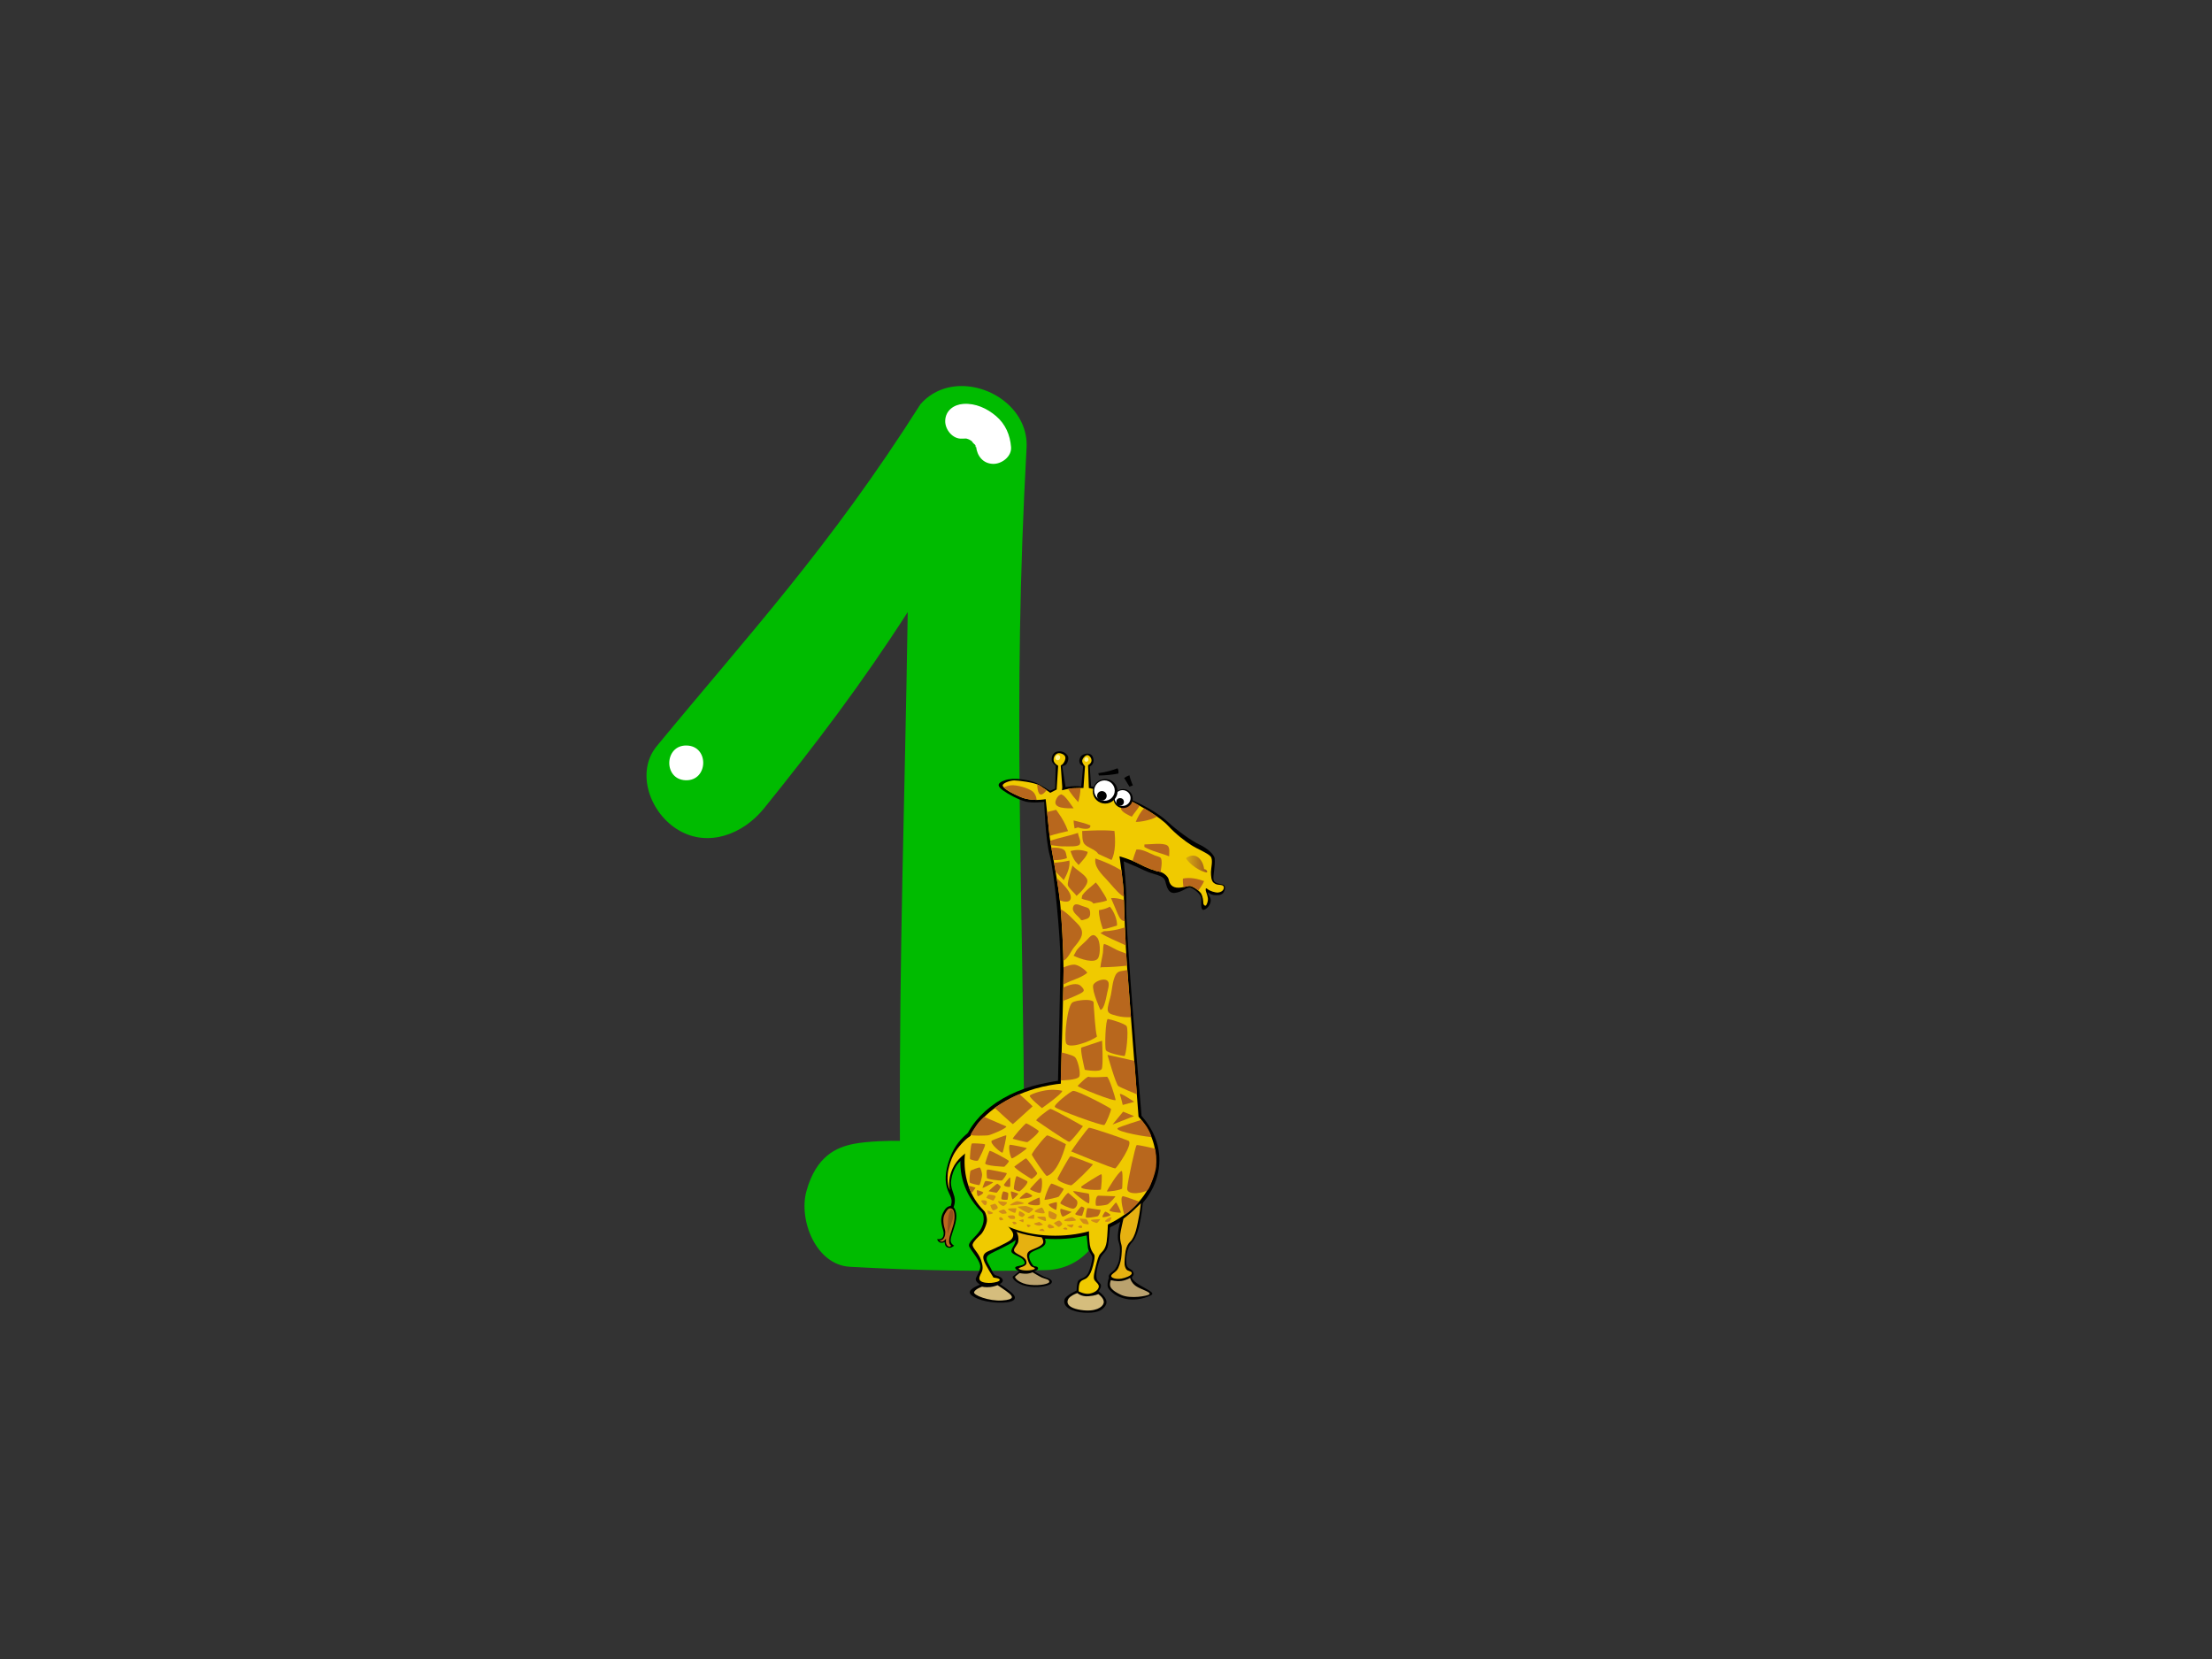 <?xml version="1.0" encoding="utf-8"?>
<!-- Generator: Adobe Illustrator 17.0.0, SVG Export Plug-In . SVG Version: 6.00 Build 0)  -->
<!DOCTYPE svg PUBLIC "-//W3C//DTD SVG 1.1//EN" "http://www.w3.org/Graphics/SVG/1.1/DTD/svg11.dtd">
<svg version="1.1" id="Layer_1" xmlns="http://www.w3.org/2000/svg" xmlns:xlink="http://www.w3.org/1999/xlink" x="0px" y="0px"
	 width="800px" height="600px" viewBox="0 0 800 600" enable-background="new 0 0 800 600" xml:space="preserve">
<rect x="0" y="0" width="800" height="600" fill="#333333" stroke="none"/>
<g>
	<g>
		<path fill="#00BB00" d="M382.67,415.18c-2.238-0.233-9.992-0.711-12.243-0.679c-0.322-94.81-4.36-157.822,0.843-252.568
			c0.709-12.908-11.573-22.317-23.47-22.319c-5.486-0.001-10.889,1.997-14.902,6.575c-32.942,51.927-62.291,83.473-95.384,123.678
			c-7.744,9.408-2.487,24.349,8.063,30.462c10.586,6.142,23.113,1.484,30.754-7.988c18.63-23.092,35.427-45.212,51.961-70.986
			c-1.067,70.434-3.095,120.814-2.822,191.261c-2.89-0.121-11.769,0.1-16.642,1.066c-6.245,1.236-13.624,4.342-17.163,17.072
			c-2.917,10.499,3.447,26.71,15.704,27.393c24.096,1.344,48.48,1.833,71.085,1.196c12.245-0.35,21.204-10.313,21.204-22.713
			C399.658,424.754,392.612,416.225,382.67,415.18z"/>
		<path fill="#FFFFFF" d="M248.397,269.624c-8.18-0.264-8.59,12.304-0.411,12.566C256.168,282.451,256.578,269.885,248.397,269.624z
			"/>
		<path fill="#FFFFFF" d="M365.664,161.688c-0.353-4.377-2.002-8.276-5.413-11.196c-3.257-2.79-7.458-4.726-11.855-4.413
			c-3.45,0.243-6.427,2.386-6.548,6.079c-0.105,3.156,2.681,6.732,6.138,6.487c0.399-0.043,0.8-0.058,1.202-0.041
			c0.107,0,0.198,0,0.27-0.002c0.096,0.034,0.236,0.078,0.45,0.137c0.343,0.133,0.529,0.199,0.573,0.204
			c0.436,0.237,0.853,0.509,1.266,0.791c-0.801-0.552,0.879,1.265,0.858,1.038c0.117,0.206,0.231,0.418,0.332,0.632
			c-0.369-0.637,0.086,1.045,0.052,0.098c0.009,0.019,0.019,0.035,0.03,0.054c0.362,3.295,2.449,6.093,6.093,6.21
			C362.279,167.868,365.94,165.108,365.664,161.688z"/>
	</g>
	<g>
		<path d="M364.494,443.305c1.23,0.406,8.877,2.298,9.97,2.57c1.093,0.27,3.55,0.812,3.687,3.113
			c0.138,2.298-3.399,2.747-5.175,3.965c-1.775,1.22,0.064,3.968,0.61,4.642c0.549,0.676,1.527,0.142,1.834,0.998
			c0.255,0.718-1.375,1.148-1.375,1.148s2.878,1.829,4.244,2.232c1.365,0.406,2.729,1.168,1.91,2.166c-0.819,1-5.191,1.862-9.012,1
			c-3.825-0.866-5.463-3.03-4.782-3.57c0.683-0.543,2.186-1.76,2.186-1.76s-1.776-0.812-1.366-1.487
			c0.411-0.677,3.962-0.406,3.278-2.03c-0.682-1.624-3.278-2.163-4.372-3.112c-1.091-0.948,0.683-2.436,1.093-4.06
			C367.636,447.497,364.494,443.305,364.494,443.305z"/>
		<path d="M365.521,443.704c1.095,1.436,3.529,3.305,1.543,4.959c-1.985,1.654-7.823,4.047-9.369,5.082
			c-1.543,1.034-0.774,2.494,0.108,3.941c0.883,1.447,1.371,3.413,2.473,3.621c1.104,0.206,2.159,0.793,2.378,1.618
			c0.221,0.829-1.088,1.47-1.088,1.47s3.481,2.226,4.768,3.572c1.837,1.921,0.218,3.345-5.52,3.139
			c-5.736-0.207-9.852-2.187-10.072-3.635c-0.223-1.445,3.726-2.864,3.726-2.864s-1.962-1.106-1.522-2.325
			c0.442-1.217,1.939-3.195,1.522-4.812c-0.564-2.196-2.987-4.844-3.869-6.496c-0.883-1.653,2.347-3.552,3.891-6.032
			c1.543-2.479,1.97-5.541-0.236-7.815c-2.205-2.275,3.986,0.581,6.856,1.822C363.979,440.191,364.419,442.258,365.521,443.704z"/>
		<path d="M442.11,319.871c-1.324-0.291-3.092-0.439-3.241-1.899c-0.146-1.459,0.67-4.904,0.442-7.445
			c-0.134-1.495-2.836-3.865-5.55-5.092c-2.712-1.226-8.238-5.225-11.25-8.044c-5.45-5.11-15.456-9.391-21.955-11.386
			c-5.459-1.677-5.955-1.572-5.955-1.572l-0.483-7.264c0,0,0.7-0.134,1.202-1.185c0.409-0.854,0.112-2.65-0.949-3.203
			c-1.109-0.581-2.956,0.023-3.503,0.849c-0.824,1.245-0.489,2.261-0.237,2.613c0.306,0.428,1.102,0.855,1.102,0.855l-0.689,7.333
			c0,0-1.861-0.232-3.508-0.05c-1.645,0.179-2.161,0.27-2.161,0.27l-1.225-7.598c0,0,0.642-0.016,1.282-0.468
			c0.638-0.453,1.325-2.402,0.685-3.308c-0.64-0.908-1.786-1.823-3.682-1.493c-1.34,0.234-2.174,1.493-2.063,3.148
			c0.073,1.089,1.443,2.011,1.443,2.011l-0.222,8.259l-1.836,0.809c0,0-3.477-2.265-5.581-3.079
			c-2.102-0.817-7.411-1.905-10.796-0.726c-3.383,1.179-2.286,2.448-0.548,3.715c1.738,1.269,5.581,3.355,8.144,3.989
			c2.56,0.634,6.676,0.09,6.676,0.09s0.366,13.414,2.014,19.394c1.647,5.982,3.844,29.544,3.844,37.882
			c0,6.904-0.681,34.327-0.869,43.606c-1.764,0.234-6.62,1.162-9.198,1.908c-16.145,4.683-25.568,15.276-26.087,26.528
			c-0.723,15.754,13.543,28.813,34.326,28.813c20.78,0,37.63-12.785,37.63-28.553c0-5.928-2.381-11.434-6.456-15.998
			c-0.811-9.542-3.428-40.457-4.051-49.554c-0.737-10.803-1.62-22.187-1.472-27.588c0.147-5.403-0.934-14.928-0.934-14.928
			s4.803,1.986,7.418,3.248c3.666,1.774,6.675,1.599,7.515,3.652c0.457,1.115,0.735,4.817,3.538,4.523
			c2.797-0.29,4.566-2.335,5.746-1.898c1.179,0.439,3.831,2.336,3.831,3.942s-0.295,4.233,0.882,4.088
			c1.179-0.147,3.392-2.627,2.213-4.67c-1.179-2.045-0.59-1.607-0.59-1.607s0.886,0.73,1.769,0.875
			c0.882,0.147,2.948,0.294,3.683-0.73C443.143,321.913,443.439,320.162,442.11,319.871z"/>
		<path fill="#E6B111" d="M367.588,445.543c0.676,0.898,0.802,2.034,0.702,3.323c-0.104,1.286-1.67,2.43-1.562,3.388
			c0.108,0.958,2.366,1.704,3.333,2.449c0.97,0.745,1.185,1.279,1.185,2.024c0,0.745-0.862,1.173-1.399,1.383
			c-0.538,0.214-1.829,0.533-1.29,0.852c0.537,0.321,1.612,0.532,2.796,0.532c1.183,0,2.795-0.317,2.903-0.636
			c0.107-0.322-0.513-0.52-1.051-0.735c-0.538-0.212-1.178-1.377-1.5-2.548c-0.325-1.171-0.491-2.358,0.583-3.103
			c1.078-0.745,3.697-1.312,4.764-2.6c0.491-0.587,0.23-1.538-0.304-2.372C373.46,447.125,369.955,446.396,367.588,445.543z"/>
		<path fill="#F0CA00" d="M441.382,320.043c-0.925-0.089-1.662-0.089-2.495-0.821c-0.831-0.73-0.926-2.377-0.926-3.845
			c0-1.465,0.833-4.393-0.093-5.583c-0.922-1.191-4.685-2.661-6.994-4.125c-2.31-1.465-5.57-3.932-8.436-7.043
			c-2.865-3.112-9.978-7.23-14.692-9.519c-4.713-2.288-13.952-4.119-13.952-4.119l-0.275-8.238c0,0,1.014-0.55,1.2-1.374
			c0.185-0.825-0.277-1.74-1.11-2.195c-0.828-0.458-2.218,1.098-2.218,2.013c0,0.917,1.019,1.922,1.019,1.922l-0.556,7.872
			c0,0-2.401,0.001-3.88,0.092c-1.481,0.091-3.883,0.732-3.883,0.732l0.093-1.099l-0.554-7.872c0,0,0.554-0.274,0.833-0.641
			c0.274-0.365,0.645-0.824,0.828-1.737c0.187-0.914-0.369-1.649-1.756-2.015c-1.385-0.366-2.493,0.915-2.493,2.289
			c0,1.374,1.662,2.197,1.662,2.197l-0.554,8.603l-2.311,1.19l-0.368-0.275c0,0-1.756-1.28-3.512-2.379
			c-1.755-1.099-7.761-1.831-9.147-1.831c-1.386,0-4.436,1.007-4.158,1.925c0.277,0.913,2.402,2.379,6.561,4.119
			c4.156,1.736,8.962,0.731,8.962,0.731s0.555,5.31,0.833,7.688c0.275,2.379,0.462,5.309,0.924,8.147
			c0.461,2.838,2.401,12.816,3.233,19.496c0.833,6.682,1.48,20.228,1.48,26.638c0,5.144-0.742,31.002-0.987,40.947
			c-1.342,0.045-6.021,0.825-9.264,1.789c-5.349,1.589-10.022,3.822-13.869,6.49c-7.219,5.007-11.498,11.649-11.67,19.109
			c-0.158,6.947,2.017,13.492,6.798,18.341c5.697,5.785,15.061,9.245,25.991,9.245c20.093,0,36.38-12.353,36.38-27.586
			c0-5.733-2.308-11.06-6.257-15.471c-0.44-5.703-3.952-51.366-4.298-56.344c-0.37-5.306-0.925-18.948-1.019-23.433
			c-0.091-4.485-1.569-14.37-1.569-14.37s3.789,1.006,6.93,2.654c3.142,1.65,6.007,2.656,7.299,2.838
			c1.295,0.182,3.327,1.554,3.603,3.018c0.28,1.466,1.14,2.936,3.698,2.841c1.203-0.047,2.402-0.46,3.603-0.644
			c1.202-0.182,3.881,1.832,4.436,2.839c0.554,1.007,0.739,2.563,0.739,3.295c0,0.733,0.738,1.373,1.109,0.733
			c0.369-0.642,0.647-1.65,0.555-2.381c-0.093-0.733-0.461-1.921-0.649-2.381c-0.183-0.457-0.369-1.737,0.463-1.006
			c0.834,0.732,2.865,1.375,3.885,1.281c1.013-0.092,1.845-0.64,2.031-1.463C442.764,320.504,442.304,320.138,441.382,320.043z"/>
		<g>
			<g>
				<path fill="#B8671D" d="M388.445,342.6c2.287-2.733,4.477-5.27,1.282-8.482c-1.445-1.452-3.742-4.032-6.108-5.294
					c0.485,5.723,0.853,13.22,0.979,18.634C386.306,346.689,387.299,343.973,388.445,342.6z"/>
				<path fill="#B8671D" d="M397.237,346.372c0.821-1.727,0.662-5.903-0.38-7.211c-1.57-1.97-2.525-0.524-3.833,0.869
					c-1.329,1.411-3.503,2.873-4.209,4.708l-0.548,0.908C390.422,346.729,396.097,348.774,397.237,346.372z"/>
				<path fill="#B8671D" d="M391.012,332.778h0.55c1.625-0.532,2.849-0.524,2.704-2.733c-0.13-1.936-1.066-1.689-2.888-2.388
					c-1.247-0.481-2.985-1.365-3.342,0.73C387.745,330.099,390.175,331.366,391.012,332.778z"/>
				<path fill="#B8671D" d="M403.459,352.621c-1.075,2.118-1.214,4.773-1.661,7.053c-0.305,1.56-0.861,3.069-1.13,4.626
					c-0.393,2.3,0.973,2.449,3.277,3.097c1.579,0.444,3.4,0.555,5.085,0.495c-0.262-3.724-0.963-11.806-1.332-17.07
					C405.949,351.25,404.335,350.9,403.459,352.621z"/>
				<path fill="#B8671D" d="M394.318,361.778c-1.486-0.367-5.177,0.051-6.406,0.726c-1.829,1.004-3.091,12.186-2.379,14.687
					c0.712,2.501,9.064-0.577,11.199-2.309c-0.636-2.277-0.94-8.556-1.146-10.93C395.446,362.31,395.84,362.153,394.318,361.778z"/>
				<path fill="#B8671D" d="M399.797,354.347c-1.436-0.371-4.183,0.846-4.434,1.997c-0.471,2.178,2.604,8.878,2.604,8.878
					c1.473-0.04,2.218-5.115,2.514-6.395C400.882,357.102,401.693,354.838,399.797,354.347z"/>
				<path fill="#B8671D" d="M387.192,354.826c2.115-0.856,4.311-1.553,6.038-3.016c-0.836-1.268-3.305-2.855-4.639-2.941
					c-0.99-0.064-2.522,0.413-3.953,0.996c0.005,0.391,0.007,0.768,0.007,1.119c0,1.438-0.029,3.195-0.071,5.055
					C385.484,355.603,386.369,355.159,387.192,354.826z"/>
				<path fill="#B8671D" d="M399.283,341.375c-0.42,0.813-0.263,2.224-0.398,3.193c-0.246,1.786-0.789,3.617-0.918,5.429
					l0.363-0.182c3.085-0.011,6.181-0.228,9.26-0.566c-0.045-0.666-0.087-1.255-0.121-1.743c-0.052-0.733-0.107-1.629-0.164-2.635
					c-0.739-0.307-1.513-0.559-2.198-0.81C402.973,343.282,401.422,341.994,399.283,341.375z"/>
				<path fill="#B8671D" d="M390.963,356.653c-1.424-1.387-4.053-0.595-6.417,0.509c-0.041,1.614-0.092,3.265-0.144,4.83
					c2.526-0.905,5.237-2.106,6.06-2.536C392.163,358.566,392.54,358.199,390.963,356.653z"/>
				<path fill="#B8671D" d="M417.734,309.404c-1.962-0.769-4.581-2.416-6.747-2.152c-0.511,1.322-0.958,2.695-1.388,4.076
					c0.735,0.305,1.492,0.65,2.214,1.029c3.142,1.65,6.007,2.656,7.299,2.838c0.19,0.025,0.394,0.078,0.607,0.154
					c0.309-1.539,0.492-3.074,0.383-4.008C419.921,309.76,419.443,310.073,417.734,309.404z"/>
				<path fill="#B8671D" d="M373.417,286.198c-1.532-1.222-5.767-2.393-7.824-2.187c-0.552,0.056-1.572,0.312-2.603,0.706
					c0.782,0.904,2.821,2.142,6.225,3.568c1.942,0.811,4.026,1.023,5.696,1.021C374.828,288.096,374.31,286.91,373.417,286.198z"/>
				<path fill="#B8671D" d="M375.119,283.679c0.103,2.368,0.599,5.405,3.092,2.472c0.116-0.137,0.213-0.263,0.294-0.384
					c-0.67-0.47-1.607-1.106-2.546-1.695C375.74,283.936,375.454,283.805,375.119,283.679z"/>
				<path fill="#B8671D" d="M387.128,325.304c0.904-1.988-2.246-5.316-4.966-7.741c0.388,2.369,0.749,4.734,1.003,6.784
					c0.051,0.407,0.101,0.838,0.151,1.293C384.8,326.167,386.603,326.458,387.128,325.304z"/>
				<path fill="#B8671D" d="M399.247,336.767l-1.28,0.722c2.747,1.573,5.357,2.696,8.24,3.982c0.32,0.146,0.634,0.307,0.946,0.47
					c-0.101-2.041-0.205-4.297-0.299-6.529C404.345,336.185,401.606,336.8,399.247,336.767z"/>
				<path fill="#B8671D" d="M400.161,335.858c1.319-0.415,2.501-0.698,3.813-1.107c0.189-2.017-1.163-5.311-2.579-6.84
					c-1.182,0.673-2.637,1.073-3.951,1.269c-0.059,2.146,0.758,5.02,1.438,6.861L400.161,335.858z"/>
				<path fill="#B8671D" d="M401.82,324.831c0.842,1.84,1.553,3.725,2.362,5.584c0.778,1.789,1.405,2.622,2.579,2.737
					c-0.118-2.946-0.217-5.69-0.272-7.638C404.817,324.989,403.066,324.66,401.82,324.831z"/>
				<path fill="#B8671D" d="M405.581,314.81c-2.959-1.835-6.284-3.258-9.407-4.323c-0.567,3.012,2.304,5.744,4.151,7.725
					c1.61,1.732,3.301,3.95,5.137,5.453c0.344,0.281,0.676,0.48,0.995,0.615c-0.001-0.069-0.004-0.141-0.006-0.207
					C406.404,321.733,405.977,317.921,405.581,314.81z"/>
				<path fill="#B8671D" d="M382.762,294.005c-1.117-1.521-0.393-1.138-2.115-0.798c-0.661,0.129-1.316,0.311-1.97,0.502
					c0.123,1.118,0.242,2.216,0.334,2.996c0.196,1.678,0.346,3.635,0.581,5.638c2.219-0.791,4.745-1.279,6.683-1.779
					C385.417,298.223,384.249,296.028,382.762,294.005z"/>
				<path fill="#B8671D" d="M384.73,318.296c1.199-2.165,2.312-4.554,2.049-7.076c-1.712,0.42-3.63,0.676-5.563,0.834
					c0.185,1.034,0.373,2.117,0.562,3.219C382.805,316.272,383.79,317.312,384.73,318.296z"/>
				<path fill="#B8671D" d="M385.192,306.1c1.006-0.041,4.655,0.254,5.28-0.682c0.746-1.117-0.56-2.994-0.589-4.182
					c-3.228,1.088-6.764,1.721-10.071,2.821c0.039,0.265,0.078,0.53,0.121,0.795c0.036,0.224,0.082,0.494,0.137,0.798
					C381.763,305.881,383.47,306.17,385.192,306.1z"/>
				<path fill="#B8671D" d="M386.184,320.071c0.199,1.048,2.485,2.885,3.164,3.945c1.195-1.065,4.281-3.97,3.894-5.718
					c-0.416-1.888-4.116-3.675-5.342-5.279C387.901,313.019,385.973,318.955,386.184,320.071z"/>
				<path fill="#B8671D" d="M383.693,306.857c-1.067-0.306-2.27-0.298-3.46-0.282c0.214,1.2,0.498,2.754,0.81,4.5
					c1.726-0.007,3.522-0.154,4.846-0.764C385.403,308.326,385.605,307.407,383.693,306.857z"/>
				<path fill="#B8671D" d="M390.097,312.839c0.942-1.129,3.234-3.352,3.278-4.749c-2.054-0.771-3.976-0.917-6.213-0.29
					c0.369,1.122,1.002,2.723,1.653,3.588L390.097,312.839z"/>
				<path fill="#B8671D" d="M390.775,284.995c-0.826,0.011-1.963,0.032-2.802,0.085c-0.502,0.031-1.11,0.125-1.695,0.235
					c1.018,1.746,2.384,3.337,3.682,4.792C390.339,288.781,390.777,286.692,390.775,284.995z"/>
				<path fill="#B8671D" d="M388.287,292.324c-1.14-1.539-2.086-3.154-3.495-4.498l-0.916-0.546c-1.058,0.309-1.54,0.98-1.965,1.984
					C380.519,292.528,386.015,292.373,388.287,292.324z"/>
				<path fill="#B8671D" d="M407.746,289.107c-0.201-0.099-0.417-0.199-0.637-0.292c-0.785,1.261-1.83,2.803-1.671,3.729
					c0.197,1.153,2.896,2.382,3.904,2.825c0.709-1.161,2.078-2.619,2.811-3.954C410.594,290.543,409.073,289.749,407.746,289.107z"
					/>
				<path fill="#B8671D" d="M418.449,295.319c-1.452-1.018-3.079-2.044-4.718-3.003c-1.312,1.449-2.222,3.144-2.977,4.906
					C412.092,297.364,416.403,296.594,418.449,295.319z"/>
				<path fill="#B8671D" d="M422.165,305.769c-1.631-1.063-6.171-0.353-8.281-0.362v0.906c2.631,1.558,6.165,2.234,8.94,3.39
					C422.878,308.483,423.177,306.43,422.165,305.769z"/>
				<path fill="#B8671D" d="M427.816,317.759c-0.082,1.026,0.078,2.076,0.209,3.119c0.664-0.154,1.327-0.363,1.99-0.467
					c0.819-0.123,2.327,0.772,3.377,1.675c0.796-1.083,1.56-2.174,2.077-3.427C433.043,317.789,430.344,317.211,427.816,317.759z"/>
				<path fill="#B8671D" d="M392.147,305.184c1.161,1.457,4.008,1.94,5.086,3.666l4.759,2.175c1.538-2.701,1.406-7.534,1.067-10.496
					c-3.789-0.427-7.863-0.18-11.671,0.007C391.446,301.866,391.306,304.129,392.147,305.184z"/>
				<path fill="#B8671D" d="M388.634,299.609l1.282-0.361c0.953,0.388,4.708,1.228,4.43-0.737c-1.81-0.767-4.154-1.301-6.048-1.78
					C388.28,297.734,388.5,298.628,388.634,299.609z"/>
				<path fill="#B8671D" d="M391.378,323.897l-0.183,1.086c1.281,0.715,3.402,0.516,4.256,1.796
					c1.549-0.385,3.294-0.463,4.875-1.106c-0.119-0.715-0.47-1.366-0.887-2.005c-0.902-1.386-2.079-3.429-3.131-4.518
					C394.68,320.706,392.539,322.073,391.378,323.897z"/>
			</g>
		</g>
		<g>
			<ellipse cx="406.195" cy="288.815" rx="3.477" ry="3.443"/>
			<ellipse fill="#FFFFFF" cx="405.998" cy="288.62" rx="2.886" ry="2.859"/>
		</g>
		<g>
			<ellipse cx="399.699" cy="286.185" rx="4.482" ry="4.44"/>
			<path fill="#FFFFFF" d="M403.168,285.934c0,2.037-1.666,3.687-3.723,3.687c-2.054,0-3.72-1.651-3.72-3.687
				c0-2.034,1.666-3.685,3.72-3.685C401.502,282.249,403.168,283.9,403.168,285.934z"/>
		</g>
		<ellipse cx="398.515" cy="287.826" rx="1.738" ry="1.722"/>
		<ellipse cx="405.102" cy="290.001" rx="1.372" ry="1.359"/>
		<linearGradient id="SVGID_1_" gradientUnits="userSpaceOnUse" x1="428.917" y1="312.483" x2="436.589" y2="312.483">
			<stop  offset="0" style="stop-color:#D7AB12"/>
			<stop  offset="1" style="stop-color:#A15B1C"/>
		</linearGradient>
		<path fill="url(#SVGID_1_)" d="M435.476,314.29c-0.422-3.395-3.016-6.426-6.558-3.944c1.05,2.076,5.343,5.09,7.629,5.183
			c0.15-0.584-0.113-0.76-0.523-1.059L435.476,314.29z"/>
		<path d="M397.43,280.462c2.24,0.001,4.802-0.259,7.064-0.701c0.095-0.855,0-1.418-0.34-1.902
			c-1.675,0.662-3.935,1.368-6.934,1.769C397.332,279.985,397.43,280.462,397.43,280.462z"/>
		<path d="M406.566,281.369c0.658-0.432,1.24-0.763,1.89-0.987c0.284,1.446,1.253,3.659,1.253,3.659s-0.739,0.332-1.232,0.454
			L406.566,281.369z"/>
		
			<ellipse transform="matrix(0.971 0.24 -0.24 0.971 76.858 -83.755)" fill="#FFF498" cx="382.523" cy="273.881" rx="0.866" ry="0.973"/>
		
			<ellipse transform="matrix(0.958 0.288 -0.288 0.958 95.738 -101.487)" fill="#FFF498" cx="392.749" cy="274.599" rx="0.748" ry="0.812"/>
		<path fill="#F0CA00" d="M405.581,314.81c-0.004-0.033-0.007-0.062-0.01-0.095h-0.149
			C405.475,314.748,405.53,314.776,405.581,314.81z"/>
		<path fill="#B8671D" d="M417.258,314.714c0.768,0.254,1.407,0.417,1.852,0.481c0.19,0.025,0.394,0.078,0.607,0.154
			c0.043-0.212,0.081-0.423,0.119-0.635H417.258z"/>
		<path fill="#B8671D" d="M407.478,371.164c-0.425-0.913-5.956-2.567-6.797-2.63c-0.841-0.063-1.229,10.259-0.711,11.286
			c0.518,1.024,6.019,2.114,6.666,2.114C407.282,381.935,408.256,372.83,407.478,371.164z"/>
		<path fill="#B8671D" d="M391.151,378.844c1.406-0.463,7.434-2.455,7.434-2.455s0.473,8.767-0.117,10.169
			c-0.589,1.402-6.135,0.35-6.135,0.35S390.444,379.076,391.151,378.844z"/>
		<path fill="#B8671D" d="M383.909,380.648c0,0,3.911,0.808,4.877,1.684c0.967,0.873,2.142,5.614,1.554,6.987
			c-0.587,1.371-6.703,1.425-6.703,1.425L383.909,380.648z"/>
		<path fill="#B8671D" d="M400.547,381.54c0.418,0,9.699,2.122,9.699,2.122l0.926,12.105c0,0-5.839-2.371-6.721-2.996
			C403.57,392.15,400.547,381.54,400.547,381.54z"/>
		<path d="M409.415,449.293c3.175-3.187,3.94-14.96,3.94-14.96l-8.014,6.93c0,0-1.705,5.429-0.789,7.845
			c0.871,2.302,0.429,4.618,0.278,6.013c-0.15,1.393-0.69,2.496-1.435,3.715c-0.749,1.221-2.865,1.817-2.343,3.313
			c-0.449,1.219-0.68,2.582-0.313,3.513c0.257,0.647,1.816,2.421,4.085,3.36c4.626,1.918,8.845,0.643,11.346-0.521
			c2.666-1.237-4.592-3.038-6.631-5.954c-0.72-1.023,1.055-1.019,0.269-2.568c-0.612-1.214-2.085-0.96-2.384-2.705
			C407.125,455.535,407.416,451.304,409.415,449.293z"/>
		<path d="M401.494,442.96c0,0-0.366,4.939-0.739,7.343c-0.376,2.402-2.039,2.983-2.762,4.637c-0.63,1.446-1.641,4.869-1.456,6.836
			c0.189,1.965,1.644,2.127,1.644,3.218c0,1.093-0.937,1.967-0.937,1.967s3.827,2.621,2.753,4.846
			c-1.223,2.53-4.025,3.149-7.956,2.929c-3.934-0.218-7.854-1.919-7.039-4.748c0.437-1.515,4.38-3.247,4.38-3.247
			s0-2.622,0.561-3.496c0.562-0.874,2.462-0.905,3.397-2.435c0.939-1.53,1.527-4.333,1.717-5.644
			c0.185-1.311-1.388-2.324-1.576-3.855c-0.189-1.53-0.51-4.864-0.51-4.864L401.494,442.96z"/>
		<path d="M350.117,409.689c-2.314,1.928-4.861,4.452-6.621,9.271c-1.783,4.875-1.9,8.58-0.682,11.639
			c0.52,1.31,1.192,2.309,1.33,3.411c0.14,1.109-0.303,2.13-0.303,2.13s-1.256-0.01-2.224,1.478c-0.966,1.488-1.441,2.924-1.1,4.959
			c0.343,2.034,0.861,2.641,0.767,3.767c-0.067,0.794-0.365,1.46-0.934,1.687c-0.571,0.225-1.435,0.131-1.435,0.131
			s0.332,1.08,1.234,1.256c1.012,0.2,1.467-0.298,1.467-0.298s0.029,0.375,0.168,0.926c0.196,0.775,0.686,1.127,1.485,1.239
			c0.798,0.115,1.818-0.777,1.818-0.777s-1.234-0.528-1.27-1.882c-0.03-1.358,1.013-3.452,1.739-6.346
			c0.999-3.999-0.689-5.689-0.689-5.689s0.805-1.707,0.295-3.82c-0.353-1.466-1.501-3.543-1.158-5.92
			c0.342-2.373,1.04-3.816,1.715-5.003c1.018-1.787,2.64-2.569,2.64-2.569s0.386-4.165,0.842-5.633
			C349.66,412.177,350.117,409.689,350.117,409.689z"/>
		<path fill="#F0CA00" d="M343.61,430.419c0,0-1.18-1.731-0.855-5.767c0.165-2.064,1.071-5.244,2.362-7.482
			c1.291-2.235,3.977-5.178,5.589-6.136c1.612-0.961,2.366,0.746,2.044,1.918c-0.323,1.169-1.292,2.45-2.581,3.408
			c-1.289,0.96-4.013,2.818-5.592,6.176C342.427,427.117,343.61,430.419,343.61,430.419z"/>
		<path fill="#F0CA00" d="M354.793,436.276c1.506,1.492,2.151,3.623,2.151,5.006c0,1.384-1.182,4.153-2.151,5.113
			c-0.967,0.958-2.687,2.45-3.011,3.62c-0.324,1.175,2.044,2.878,3.011,5.646c0.725,2.077,0.753,3.408,0.214,4.474
			c-0.538,1.066-1.291,2.342-0.43,3.089c0.859,0.745,2.796,0.851,3.977,0.745c1.183-0.107,2.904-0.427,3.011-1.064
			c0.109-0.64-2.258-0.852-2.258-0.852s-3.009-4.582-3.546-6.392c-0.536-1.811,0.429-2.663,2.042-3.302
			c1.613-0.64,6.56-2.982,7.634-3.834c1.075-0.853,1.398-2.13,0.431-3.408c-0.969-1.279-3.012-3.835-3.763-4.689
			C361.35,439.578,354.073,435.566,354.793,436.276z"/>
		<path fill="#F0CA00" d="M393.85,444.61c-0.047,1.607,0.101,4.238,0.325,5.693c0.231,1.514,0.881,2.522,1.528,3.394
			c0.553,0.743-0.324,3.994-0.834,5.507c-0.509,1.515-1.202,2.615-2.131,3.213c-0.714,0.46-1.873,0.52-2.334,1.85
			c-0.306,0.877-0.291,2.765-0.291,2.765s2.097,1.154,3.876,0.846c1.853-0.322,3.104-1.239,3.383-2.341
			c0.279-1.103-1.204-1.881-1.622-2.752c-0.417-0.873,0.093-3.03,0.604-5.002c0.509-1.973,0.879-3.444,1.529-4.268
			c0.646-0.826,1.932-1.488,2.363-4.452c0.323-2.249,0.464-6.837,0.464-6.837L393.85,444.61z"/>
		<path fill="#E6B111" d="M412.611,435.158c0,0-1.411,1.428-3.149,3.029c-1.39,1.284-3.149,2.569-3.149,2.569
			s-1.159,4.822-1.205,6.196c-0.047,1.377,0.183,2.25,0.463,3.257c0.278,1.014,0.092,3.584-0.091,4.865
			c-0.189,1.287-0.788,3.492-1.623,4.407c-0.834,0.917-1.919,1.326-1.972,1.997c-0.051,0.672,1.669,1.292,3.733,0.94
			c1.29-0.222,3.381-0.966,3.659-1.745c0.278-0.78-0.835-0.917-1.482-1.239c-0.647-0.32-0.974-1.33-1.066-2.066
			c-0.094-0.734,0.091-3.35,0.37-4.907c0.278-1.563,0.926-2.755,1.715-3.442c0.836-0.733,1.574-2.481,1.991-3.902
			c0.416-1.424,0.926-4.085,1.251-5.874C412.382,437.452,412.611,435.158,412.611,435.158z"/>
		<path fill="#D5BD7D" d="M389.653,467.655c0,0,1.377,1.359,3.958,1.151c2.581-0.205,3.581-0.783,3.581-0.783
			s2.388,1.557,1.958,3.26c-0.376,1.485-2.957,3.3-8.288,2.477c-5.997-0.93-5.166-3.674-3.791-4.745
			C388.233,468.108,389.653,467.655,389.653,467.655z"/>
		<path fill="#D5BD7D" d="M355.169,465.342c0,0,1.251,0.331,3.084,0.125c1.169-0.133,2.538-0.662,2.538-0.662
			s3.166,2.061,4.25,3.011c1.082,0.948,2.121,2.188-2.585,2.516c-4.705,0.332-10.619-1.936-10.161-3.053
			C352.752,466.167,355.169,465.342,355.169,465.342z"/>
		<path fill="#BAA26E" d="M368.746,460.434c0,0,1.666,0.328,2.792,0.205c1.123-0.124,1.914-0.496,1.914-0.496
			s2.25,1.404,3.332,1.899c1.084,0.494,2.833,0.616,2.709,1.569c-0.092,0.696-3.165,1.443-6.914,1.071
			c-3.748-0.371-5.789-2.476-5.416-2.971C367.359,461.455,368.746,460.434,368.746,460.434z"/>
		<path fill="#BAA26E" d="M401.78,462.977c0,0,1.951,0.59,3.825,0.301c1.876-0.289,3.125-1.115,3.125-1.115s0.298,1.742,2.123,2.981
			c1.829,1.244,5.672,2.171,4.797,2.998c-0.536,0.506-6.761,1.763-10.218,0.153c-3.46-1.608-3.858-2.791-3.951-3.366
			C401.314,463.898,401.78,462.977,401.78,462.977z"/>
		<path fill="#B8671D" d="M393.766,389.435c0.777,0.383,5.857,0,6.572,0c0.713,0,3,7.356,3.145,8.345
			c0.141,0.992-14.144-4.669-13.716-5.093C390.195,392.264,393.195,389.151,393.766,389.435z"/>
		<path fill="#B8671D" d="M388.06,394.532c1.556-0.257,13.436,6.082,13.722,6.508c0.285,0.425-1.775,5.246-2.347,5.811
			c-0.571,0.566-17.518-5.667-17.947-6.515C381.06,399.485,387.202,394.674,388.06,394.532z"/>
		<path fill="#B8671D" d="M405.052,395.943c0.356,0.881,1.001,3.68,1.001,3.68l4.144-1.133
			C410.197,398.49,404.484,394.529,405.052,395.943z"/>
		<path fill="#B8671D" d="M384.18,394.499c0,0-2.13-0.573-4.987-0.289c-2.857,0.284-6.318,1.468-6.748,2.034
			c-0.428,0.566,4.403,4.514,4.403,4.514S384.321,395.492,384.18,394.499z"/>
		<path fill="#B8671D" d="M368.673,395.684c0,0-2.072,0.812-4.65,2.284c-2.405,1.371-4.299,2.671-4.299,2.671
			s6.408,5.921,6.565,5.921c0.157,0,7.035-6.348,7.151-6.425C373.556,400.057,368.673,395.684,368.673,395.684z"/>
		<path fill="#B8671D" d="M344.154,437.09c0.866,0.296,1.267,1.983,1,4.164c-0.267,2.184-1.594,5.02-1.836,6.81
			c-0.298,2.248,0.737,2.445,0.737,2.445s-0.602,0.793-1.404,0.032c-0.798-0.759-0.499-2.544-0.499-2.544s-0.668,0.859-1.301,1.024
			c-0.635,0.166-1.202-0.462-1.202-0.462s0.834,0.265,1.501-0.495c0.668-0.761,0.9-2.215,0.601-3.306
			c-0.301-1.09-1.101-3.768-0.067-5.685C342.718,437.156,343.285,436.793,344.154,437.09z"/>
		<path fill="#934E1C" d="M344.261,437.504c0.343,0.136,0.615,1.405,0.473,2.669c-0.142,1.264-2.035,6.044-2.035,6.044
			s0.049-3.513,0.191-5.293C343.032,439.143,343.553,437.221,344.261,437.504z"/>
		<polygon fill="#B8671D" points="402.368,406.705 406.182,402.054 410.141,403.654 		"/>
		<path fill="#B8671D" d="M379.926,401.039c-0.459-0.065-5.572,3.921-5.131,4.212c0.436,0.289,11.144,7.701,11.879,7.701
			c0.734,0,4.989-5.668,4.989-5.668S380.953,401.183,379.926,401.039z"/>
		<path fill="#B8671D" d="M387.408,416.44c0.145-0.436,5.867-8.429,6.454-8.574c0.586-0.145,12.187,3.799,14.211,4.699
			c2.027,0.9-4.093,9.687-4.678,9.979C402.807,422.834,387.408,416.44,387.408,416.44z"/>
		<path fill="#B8671D" d="M385.5,413.824c-0.438-0.29-6.16-3.197-6.746-3.197c-0.587,0-5.722,6.394-5.574,6.975
			c0.145,0.582,5.006,7.826,5.426,7.7C383.006,423.996,385.5,413.824,385.5,413.824z"/>
		<path fill="#B8671D" d="M404.232,407.997c0.478-0.449,8.522-2.974,8.522-2.974s1.61,1.659,2.586,3.528
			c0.978,1.869,1.048,2.355,1.048,2.631C416.387,411.458,402.835,409.311,404.232,407.997z"/>
		<path fill="#B8671D" d="M417.647,415.402c0,0-6.149-1.452-6.569-1.246c-0.417,0.208-3.215,12.802-3.423,15.642
			c-0.21,2.837,6.844,1.659,7.685,0.274c0.838-1.385,2.585-5.881,2.794-8.165C418.343,419.624,418.064,416.026,417.647,415.402z"/>
		<path fill="#B8671D" d="M405.627,423.5c0.581-0.159,0.281,5.744,0.21,6.299c-0.068,0.552-5.589,1.384-5.518,1.037
			C400.389,430.49,404.37,423.845,405.627,423.5z"/>
		<path fill="#B8671D" d="M382.502,426.13c0.169-0.475,4.193-7.821,4.614-7.96c0.417-0.138,7.753,2.768,8.102,2.908
			c0.35,0.14-7.195,7.611-7.823,7.611C386.766,428.689,382.085,427.304,382.502,426.13z"/>
		<path fill="#B8671D" d="M391.097,429.106c0.204-0.28,6.706-4.431,7.196-4.431c0.487,0-0.069,5.262-0.142,5.538
			C398.083,430.489,390.119,430.421,391.097,429.106z"/>
		<path fill="#B8671D" d="M375.656,409.035c-0.083-0.274-4.051-2.701-4.47-2.769c-0.419-0.067-5.241,5.468-4.891,5.606
			c0.349,0.14,4.961,1.315,5.311,1.177C371.954,412.911,375.867,409.728,375.656,409.035z"/>
		<path fill="#B8671D" d="M363.919,407.373l-8.033-3.461c0,0-1.818,1.594-2.865,3.253c-1.049,1.661-1.957,2.769-1.888,3.253
			c0.07,0.485,5.241,0.275,6.149,0.207C358.19,410.557,364.338,407.997,363.919,407.373z"/>
		<path fill="#B8671D" d="M365.386,414.019c0.767,0.053,5.728,1.037,5.94,1.246c0.209,0.208-4.683,3.596-5.311,3.667
			C365.386,419.002,364.409,413.948,365.386,414.019z"/>
		<path fill="#B8671D" d="M366.923,421.839c0.33-0.217,3.775-2.837,4.124-2.907c0.348-0.069,3.841,4.847,4.052,5.326
			c0.21,0.488-1.747,2.079-2.025,2.079C372.792,426.337,366.294,422.254,366.923,421.839z"/>
		<path fill="#B8671D" d="M358.749,412.496c0.236-0.164,4.961-2.008,5.17-1.869c0.209,0.139-1.049,5.815-1.327,6.228
			C362.312,417.271,357.564,413.327,358.749,412.496z"/>
		<path fill="#B8671D" d="M351.554,413.534c0.186-0.094,4.332,0.069,4.679,0.347c0.351,0.275-2.164,5.397-2.514,5.811
			c-0.351,0.416-2.933-0.275-2.933-0.621S350.995,413.81,351.554,413.534z"/>
		<path fill="#B8671D" d="M356.304,420.731c0-0.208,1.327-4.222,1.606-4.498c0.28-0.277,6.637,3.183,6.918,3.598
			c0.278,0.415-1.608,2.144-1.608,2.144S356.304,421.699,356.304,420.731z"/>
		<path fill="#B8671D" d="M376.216,426.061c-0.346,0.213-3.704,3.738-3.704,4.012c0,0.277,3.076,1.593,3.704,1.316
			C376.843,431.112,377.334,425.368,376.216,426.061z"/>
		<path fill="#B8671D" d="M371.327,427.1c-0.328-0.128-3.215-1.732-3.634-1.732c-0.418,0-1.189,4.36-0.977,4.705
			c0.208,0.348,1.746,0.83,1.956,0.83C368.88,430.904,372.583,427.582,371.327,427.1z"/>
		<path fill="#B8671D" d="M380.337,428.066c0.35,0,4.124,1.662,4.331,1.87c0.21,0.207-1.465,2.422-1.676,2.77
			c-0.209,0.345-4.82,1.311-5.169,1.243C377.473,433.881,379.57,428.066,380.337,428.066z"/>
		<path fill="#B8671D" d="M388.233,430.768c0.415-0.034,5.099,0.899,5.449,0.899c0.349,0,0.489,3.183,0.138,3.528
			C393.471,435.543,387.324,430.836,388.233,430.768z"/>
		<path fill="#B8671D" d="M389.281,433.95c-0.156-0.155-2.515-2.146-2.866-2.493c-0.349-0.345-3.073,3.393-2.934,3.738
			c0.141,0.349,3.214,1.801,4.473,1.938C389.212,437.271,390.258,434.919,389.281,433.95z"/>
		<path fill="#B8671D" d="M397.314,432.428c0.357-0.02,5.659,0.207,6.01,0.207c0.348,0-1.957,2.491-2.656,2.908
			c-0.698,0.413-4.19,0.758-4.33,0.413C396.197,435.611,396.057,432.496,397.314,432.428z"/>
		<path fill="#B8671D" d="M406.117,432.635c0.488-0.048,5.868,1.937,5.868,1.937s-1.466,1.661-2.932,3.046
			c-1.469,1.384-2.446,1.661-2.446,1.661S404.719,432.771,406.117,432.635z"/>
		<path fill="#B8671D" d="M401.296,437.618c0.357-0.353,2.027-2.63,2.306-2.699c0.28-0.069,1.815,3.321,1.815,3.599
			C405.417,438.793,400.668,438.239,401.296,437.618z"/>
		<path fill="#B8671D" d="M397.942,437.548c-0.272,0.055-4.329-0.693-4.61-0.622c-0.279,0.069-0.699,2.699-0.628,3.252
			c0.07,0.554,3.565-0.138,4.192-0.276C397.524,439.762,398.292,437.479,397.942,437.548z"/>
		<path fill="#B8671D" d="M364.06,424.258c-0.343-0.066-6.498-1.452-6.988-1.244c-0.488,0.207-0.14,2.422-0.14,2.976
			c0,0.555,4.822,1.037,5.309,0.968C362.731,426.89,364.409,424.33,364.06,424.258z"/>
		<path fill="#B8671D" d="M363.153,428.343c0.095-0.194,1.814-2.422,2.093-2.491c0.282-0.068,0.141,3.045,0.071,3.322
			C365.245,429.451,362.733,429.173,363.153,428.343z"/>
		<path fill="#B8671D" d="M355.185,424.746c-0.108-1.07-0.558-2.354-0.838-2.492c-0.28-0.139-3.214,0.97-3.353,1.178
			c-0.141,0.205-0.629,3.943-0.209,4.289c0.417,0.346,3.003,0.9,3.353,0.9C354.486,428.62,355.257,425.437,355.185,424.746z"/>
		<path fill="#B8671D" d="M355.326,429.588c0.131-0.325,0.769-2.285,1.049-2.422c0.279-0.139,2.515,0.279,2.794,0.415
			C359.449,427.721,355.185,429.936,355.326,429.588z"/>
		<path fill="#B8671D" d="M398.705,440.11c-0.061-0.359,0.842-1.907,1.083-1.907c0.238,0,1.803,0.893,1.803,1.251
			C401.591,439.811,398.766,440.467,398.705,440.11z"/>
		<path fill="#B8671D" d="M388.902,438.978c0.135-0.213,1.924-2.622,2.226-2.622c0.299,0,0.841,0.356,1.022,0.477
			c0.181,0.118-0.723,2.679-0.783,2.859C391.307,439.87,388.601,439.454,388.902,438.978z"/>
		<path fill="#B8671D" d="M383.791,437.191c0.292,0.067,3.788,1.132,3.788,1.132s-2.587,1.667-3.188,1.667
			C383.791,439.989,383.009,437.011,383.791,437.191z"/>
		<path fill="#B8671D" d="M379.461,435.462c0.222-0.111,2.463-0.775,2.705-0.654c0.241,0.118,0,2.262-0.121,2.681
			C381.924,437.906,378.618,435.88,379.461,435.462z"/>
		<path fill="#B8671D" d="M376.031,435.64c0.243-0.344,0-2.325-0.059-2.501c-0.061-0.18-4.391,1.786-4.21,2.201
			C371.941,435.761,375.61,436.237,376.031,435.64z"/>
		<path fill="#B8671D" d="M373.324,432.425c-0.01-0.18-1.744-1.134-2.105-1.134c-0.36,0-2.645,2.024-2.463,2.203
			C368.934,433.675,373.386,433.316,373.324,432.425z"/>
		<path fill="#B8671D" d="M365.748,430.874c0.466,0.133,2.526,0.715,2.526,0.894c0,0.179-1.805,1.966-2.046,1.966
			C365.987,433.734,365.326,430.754,365.748,430.874z"/>
		<path fill="#B8671D" d="M360.694,428.133c0.241,0,0.963,0.717,1.202,0.954c0.242,0.238-1.261,2.206-1.442,2.263
			c-0.179,0.061-2.946-0.533-2.946-0.533S360.274,428.133,360.694,428.133z"/>
		<path fill="#B8671D" d="M362.92,430.874c0.474,0.079,1.503,0.356,1.686,0.595c0.178,0.239-0.121,2.085-0.182,2.323
			c-0.059,0.239-1.805,0.179-2.165-0.059C361.896,433.495,362.558,430.816,362.92,430.874z"/>
		<path fill="#B8671D" d="M355.583,431.23c-0.108-0.185-2.226-0.95-2.287-0.713c-0.06,0.237,0.062,1.728,0.303,2.025
			C353.839,432.841,355.824,431.647,355.583,431.23z"/>
		<path fill="#B8671D" d="M350.275,429.028c0,0,0.259,0.773,0.445,1.24c0.186,0.465,0.52,1.165,0.593,1.237
			c0.076,0.074,1.451-1.754,1.486-1.9C352.838,429.459,350.224,428.671,350.275,429.028z"/>
		<path fill="#D18B1A" d="M357.818,432.048c0.456,0.063,1.934,0.181,2.214,0.548c0.273,0.365-0.829,1.642-0.829,1.642l-2.49-1.005
			C356.712,433.232,357.173,431.955,357.818,432.048z"/>
		<path fill="#D18B1A" d="M356.712,434.33c-0.68-0.405-2.117-0.275-1.844,0.091c0.275,0.365,0.829,1.369,1.383,1.461
			C356.804,435.973,357.173,434.603,356.712,434.33z"/>
		<path fill="#D18B1A" d="M361.137,434.421c0.548,0.067,2.395,0.18,2.856,0.365c0.463,0.181,0,0.73-0.83,1.278
			C362.335,436.611,360.399,434.33,361.137,434.421z"/>
		<path fill="#D18B1A" d="M358.279,435.79c0.537,0,1.473-0.638,1.753-0.367c0.273,0.275,0.827,0.915,0.827,1.37
			c0,0.458-1.474,1.003-1.75,0.914C358.832,437.615,357.91,435.79,358.279,435.79z"/>
		<path fill="#D18B1A" d="M365.284,435.79c0.202-0.333,2.118-1.369,2.581-1.369c0.459,0,2.212,0.457,2.489,0.731
			C370.628,435.423,365.006,436.246,365.284,435.79z"/>
		<path fill="#D18B1A" d="M368.049,436.427c0.262-0.085,2.578-0.272,2.856-0.272c0.277,0,2.488,0.729,2.765,1.004
			c0.277,0.272-1.106,1.278-1.472,1.553C371.829,438.985,367.772,436.519,368.049,436.427z"/>
		<path fill="#D18B1A" d="M374.224,438.163c-0.233-0.461,2.212-1.37,2.487-1.459c0.278-0.093,1.108,1.368,1.108,1.915
			C377.819,439.168,374.407,438.528,374.224,438.163z"/>
		<path fill="#D18B1A" d="M379.295,439.989c-0.098-0.254-0.187-1.918,0.088-2.008c0.278-0.092,2.582,1.003,2.766,1.277
			c0.184,0.274-0.09,1.279-0.459,1.643C381.321,441.267,379.571,440.719,379.295,439.989z"/>
		<path fill="#D18B1A" d="M384.914,441.267c0.406-0.462,2.397-1.095,2.765-1.095c0.369,0,1.198,0.729,1.474,1.095
			C389.431,441.63,384.269,441.996,384.914,441.267z"/>
		<path fill="#D18B1A" d="M390.537,440.719c0.267,0.067,2.027,0.091,2.305,0.182c0.277,0.093,0.921,1.37,0.921,1.735
			c0,0.366-1.474,0-1.844-0.09C391.552,442.453,390.169,440.626,390.537,440.719z"/>
		<path fill="#D18B1A" d="M394.685,441.177c0.345-0.13,2.856-0.275,3.133-0.275c0.277,0-0.737,1.187-1.015,1.37
			C396.526,442.453,393.948,441.449,394.685,441.177z"/>
		<path fill="#D18B1A" d="M399.662,441.63c0.09-0.363,1.383-1.275,2.025-1.366c0.646-0.092,0,0.821-0.181,1.277
			C401.321,441.996,399.569,441.996,399.662,441.63z"/>
		<path fill="#D18B1A" d="M375.237,440.08c0.259-0.096,2.765-0.181,2.858,0.092c0.092,0.272,0.275,1.005,0.184,1.369
			C378.187,441.908,374.5,440.355,375.237,440.08z"/>
		<path fill="#D18B1A" d="M381.137,442.363c0.274-0.183,1.657-1.096,2.024-0.914c0.371,0.181,0.83,0.822,1.016,1.098
			c0.185,0.272-0.829,1.093-1.197,1.186C382.61,443.823,381.137,442.363,381.137,442.363z"/>
		<path fill="#D18B1A" d="M385.929,443.003c0,0,1.842-0.184,2.211-0.184c0.371,0-0.183,0.821-0.369,1.097
			C387.588,444.19,385.651,443.275,385.929,443.003z"/>
		<path fill="#D18B1A" d="M364.639,437.159c0.412-0.205,2.951-0.182,2.951-0.182s-0.093,1.46-0.462,1.642
			C366.758,438.802,364.084,437.432,364.639,437.159z"/>
		<path fill="#D18B1A" d="M368.418,439.442c0,0,0-1.371,0.369-1.371c0.367,0,1.751,0.823,1.841,1.188
			c0.094,0.365-0.921,0.914-0.921,0.914S368.694,439.899,368.418,439.442z"/>
		<path fill="#D18B1A" d="M371.643,440.445c0.123-0.368,2.026-1.187,2.303-1.187c0.277,0,0,1.553,0,1.553
			S371.549,440.719,371.643,440.445z"/>
		<path fill="#D18B1A" d="M361.137,438.071c0,0,1.382-0.639,1.845-0.639c0.458,0,1.102,1.005,1.102,1.281
			c0,0.272-1.657,0.272-1.657,0.272S361.044,438.255,361.137,438.071z"/>
		<path fill="#D18B1A" d="M357.265,437.797c0.268,0.068,1.844,0.64,1.844,0.915c0,0.272-1.106,0.456-1.477,0.456
			C357.265,439.168,356.897,437.707,357.265,437.797z"/>
		<path fill="#D18B1A" d="M364.455,439.808c0.522-0.26,1.752-0.367,2.212-0.185c0.461,0.185,0.552,0.822,0.369,1.097
			c-0.186,0.275-1.66,0.092-1.66,0.092S364.27,439.899,364.455,439.808z"/>
		<path fill="#D18B1A" d="M368.509,441.449c0.278-0.09,1.29-0.548,1.568-0.455c0.277,0.091,0,1.094,0,1.094L368.509,441.449z"/>
		<path fill="#D18B1A" d="M374.038,442.453l1.844-0.545l1.383,1.004c0,0-1.107,0.456-1.751,0.362
			C374.868,443.184,373.765,442.728,374.038,442.453z"/>
		<path fill="#D18B1A" d="M378.885,443.629c-0.066-0.522,0.46-1.041,0.854-0.847c0.393,0.197,1.642,0.781,1.511,1.107
			c-0.13,0.324-1.445,0.39-1.641,0.39C379.411,444.279,378.885,443.629,378.885,443.629z"/>
		<path fill="#D18B1A" d="M384.534,444.411c0-0.293,0.658-0.522,0.921-0.458c0.262,0.065,0.854,0.586,0.46,0.717
			C385.521,444.8,384.534,444.604,384.534,444.411z"/>
		<path fill="#D18B1A" d="M389.92,443.693c0.122-0.359,0.921-0.586,1.25-0.389c0.328,0.194,0.198,0.78-0.066,0.845
			C390.841,444.213,389.856,443.889,389.92,443.693z"/>
		<path fill="#D18B1A" d="M361.673,440.245c0.633-0.188,0.986,0.521,1.182,0.715c0.198,0.196-0.788,0.456-1.051,0.389
			C361.543,441.285,361.017,440.441,361.673,440.245z"/>
		<path fill="#D18B1A" d="M371.46,442.912c0.164-0.203,1.381,0.325,1.381,0.325s-0.591,0.521-0.854,0.586
			C371.725,443.889,371.199,443.238,371.46,442.912z"/>
		<path fill="#D18B1A" d="M366.995,441.871c0.258,0.052,0.657,0.39,0.723,0.584c0.065,0.197-1.051,0.391-1.051,0.391l-0.592-0.909
			C366.075,441.937,366.667,441.808,366.995,441.871z"/>
		<path fill="#D18B1A" d="M376.851,444.411c0.497-0.165,0.983,0.846,0.983,0.846s-1.641,0-1.903-0.197
			C375.666,444.864,376.257,444.604,376.851,444.411z"/>
	</g>
</g>
</svg>
